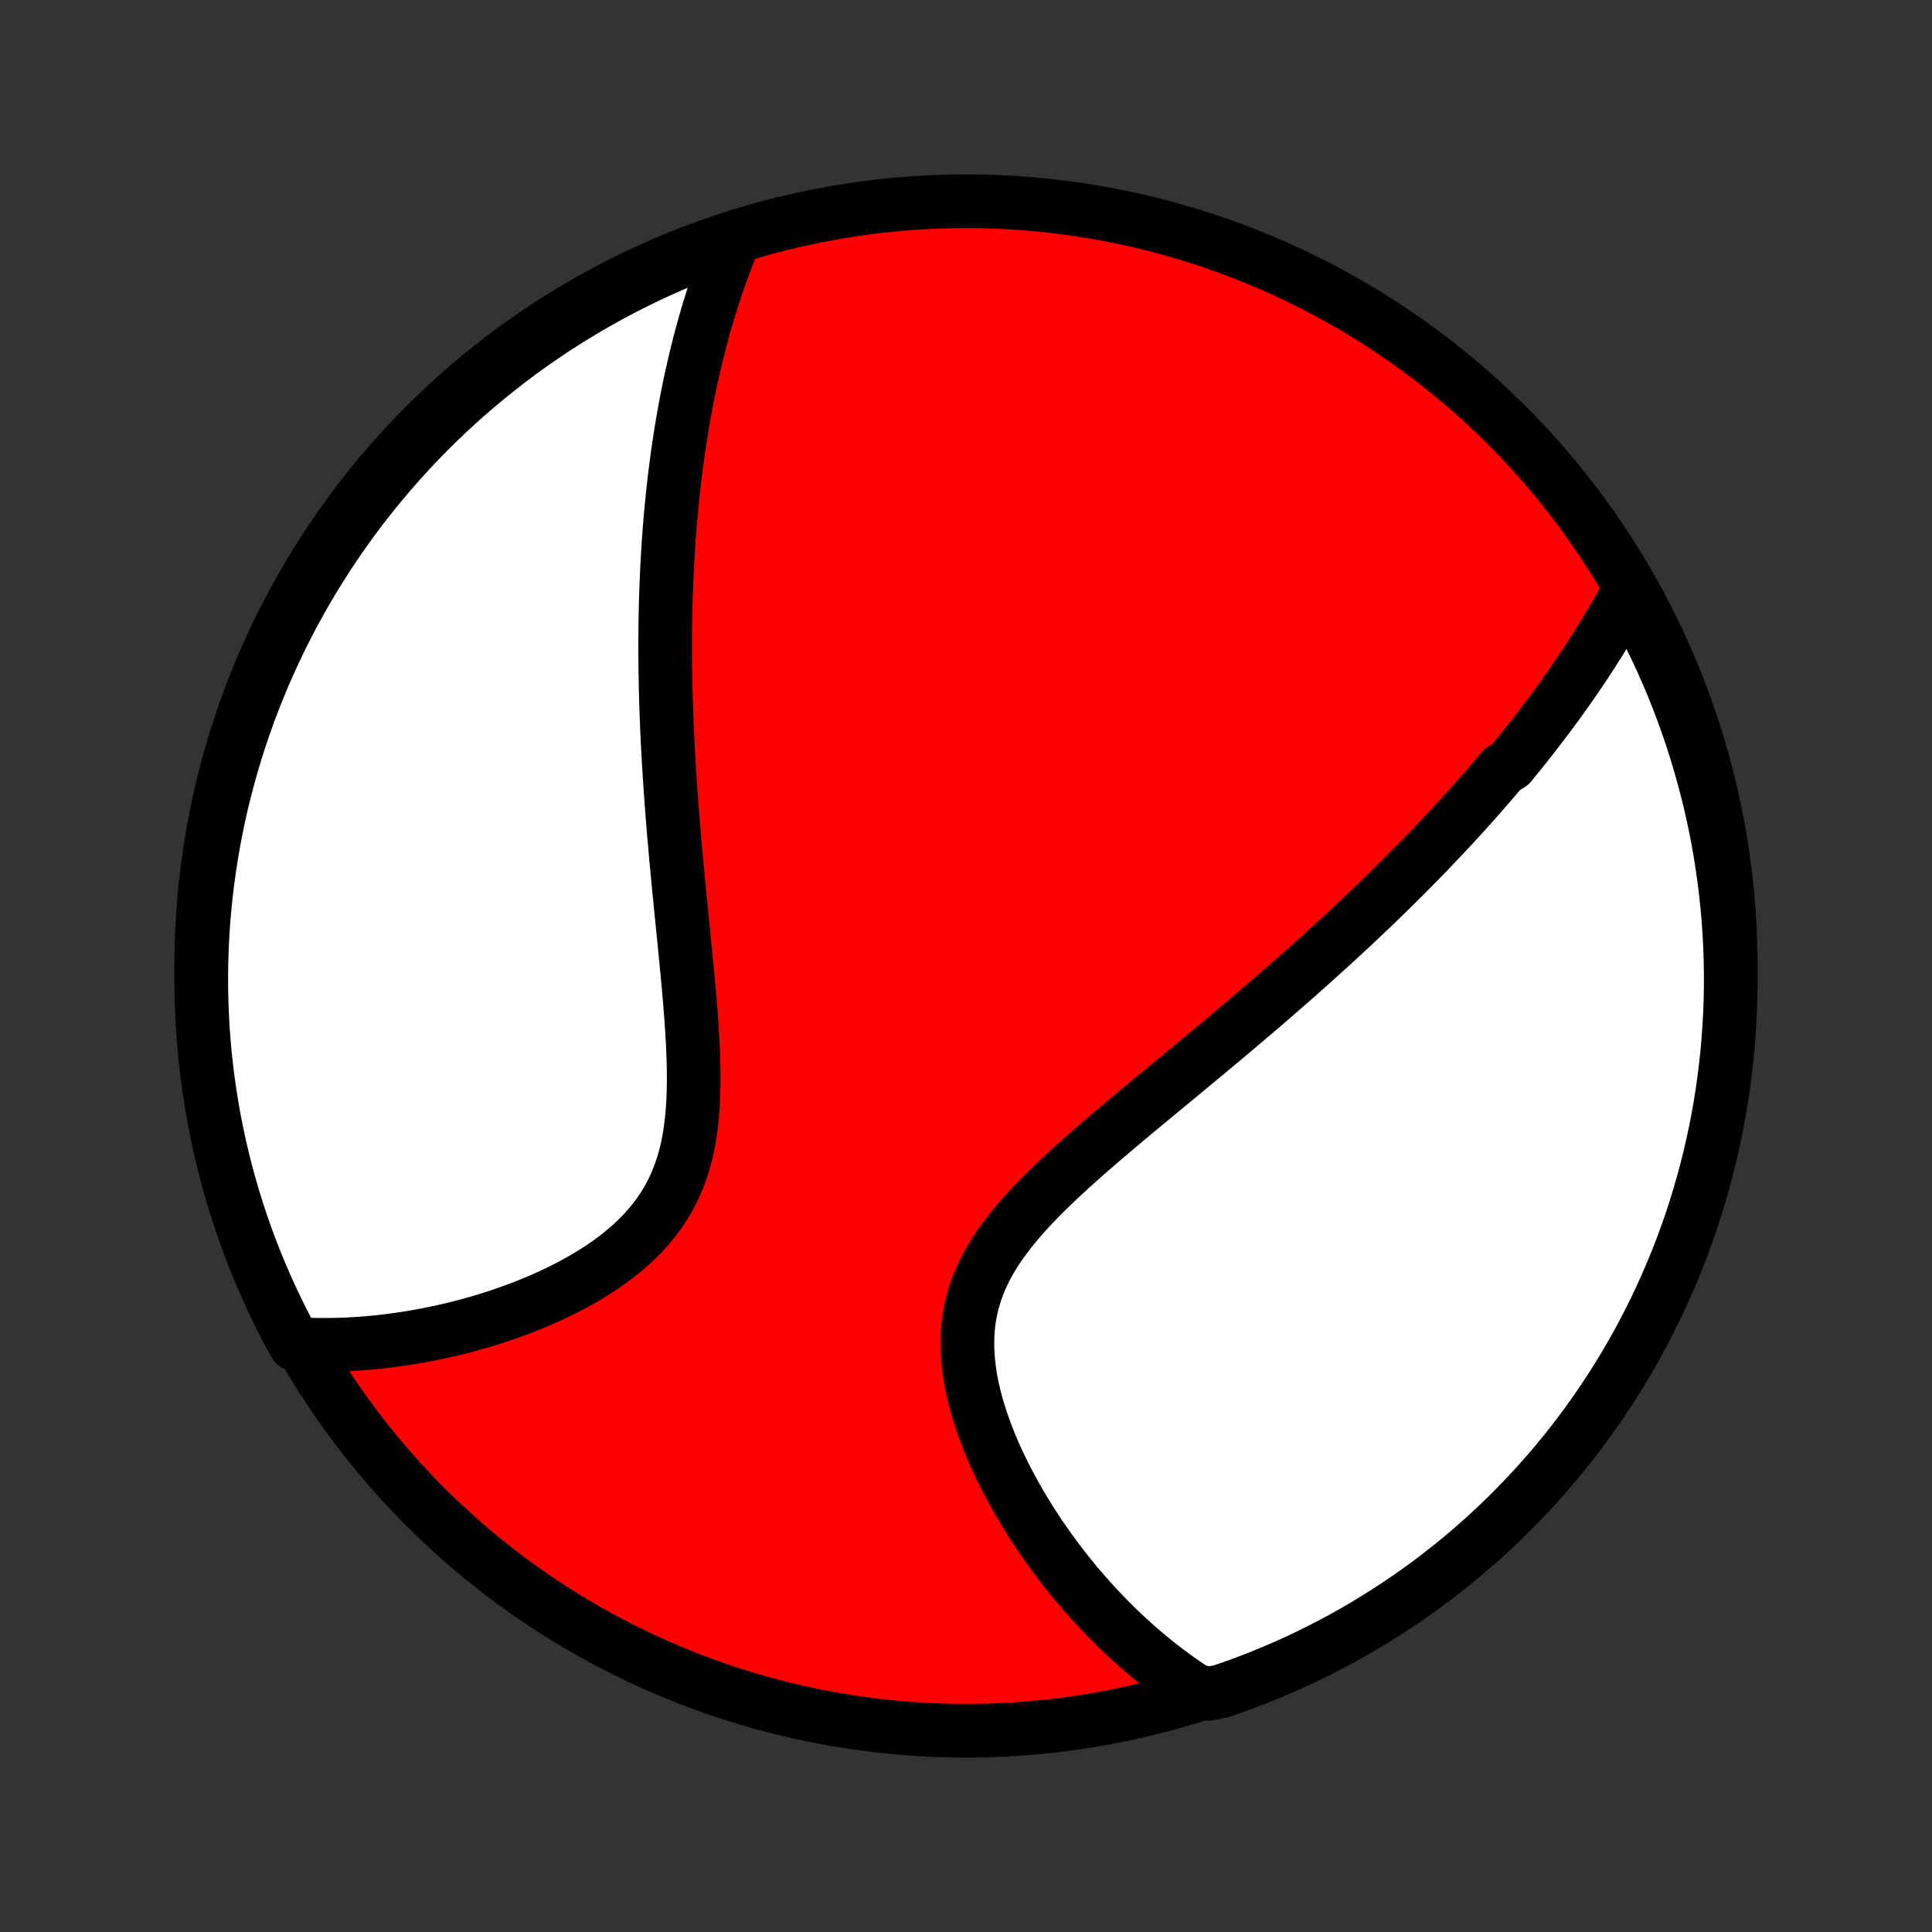 <?xml version="1.0" encoding="utf-8" standalone="no"?>
<!DOCTYPE svg PUBLIC "-//W3C//DTD SVG 1.1//EN"
  "http://www.w3.org/Graphics/SVG/1.1/DTD/svg11.dtd">
<!-- Created with matplotlib (http://matplotlib.org/) -->
<svg height="72pt" version="1.1" viewBox="0 0 72 72" width="72pt" xmlns="http://www.w3.org/2000/svg" xmlns:xlink="http://www.w3.org/1999/xlink">
 <rect x="0" y="0" width="72" height="72" fill="#333333" stroke="none"/>
 <defs>
  <style type="text/css">
*{stroke-linecap:butt;stroke-linejoin:round;}
  </style>
 </defs>
 <g id="figure_1">
  <g id="patch_1">
   <path d="
M0 72
L72 72
L72 0
L0 0
z
" style="fill:none;"/>
  </g>
  <g id="axes_1">
   <g id="PatchCollection_1">
    <defs>
     <path d="
M36 -7.5
C43.558 -7.5 50.808 -10.503 56.153 -15.848
C61.497 -21.192 64.5 -28.442 64.5 -36
C64.5 -43.558 61.497 -50.808 56.153 -56.153
C50.808 -61.497 43.558 -64.5 36 -64.5
C28.442 -64.5 21.192 -61.497 15.848 -56.153
C10.503 -50.808 7.5 -43.558 7.5 -36
C7.5 -28.442 10.503 -21.192 15.848 -15.848
C21.192 -10.503 28.442 -7.5 36 -7.5
z
" id="C0_0_a811fe30f3"/>
     <path d="
M60.68 -49.931
L60.567 -49.723
L60.453 -49.517
L60.338 -49.312
L60.221 -49.108
L60.104 -48.907
L59.985 -48.706
L59.866 -48.507
L59.745 -48.309
L59.624 -48.113
L59.502 -47.918
L59.378 -47.724
L59.254 -47.531
L59.129 -47.34
L59.002 -47.149
L58.875 -46.96
L58.747 -46.771
L58.618 -46.584
L58.489 -46.398
L58.358 -46.212
L58.226 -46.027
L58.094 -45.843
L57.96 -45.66
L57.826 -45.478
L57.691 -45.296
L57.554 -45.115
L57.417 -44.935
L57.279 -44.755
L57.14 -44.576
L57 -44.397
L56.859 -44.218
L56.717 -44.04
L56.573 -43.862
L56.429 -43.685
L56.284 -43.508
L55.99 -43.331
L55.841 -43.154
L55.691 -42.978
L55.54 -42.801
L55.387 -42.625
L55.233 -42.448
L55.078 -42.272
L54.922 -42.095
L54.764 -41.919
L54.605 -41.742
L54.444 -41.565
L54.282 -41.388
L54.118 -41.21
L53.953 -41.032
L53.786 -40.854
L53.618 -40.676
L53.447 -40.497
L53.276 -40.317
L53.102 -40.137
L52.926 -39.957
L52.749 -39.776
L52.569 -39.594
L52.388 -39.412
L52.205 -39.228
L52.02 -39.045
L51.832 -38.86
L51.643 -38.675
L51.451 -38.489
L51.257 -38.301
L51.061 -38.113
L50.862 -37.924
L50.661 -37.734
L50.458 -37.543
L50.252 -37.351
L50.044 -37.157
L49.833 -36.963
L49.619 -36.767
L49.403 -36.571
L49.184 -36.373
L48.962 -36.173
L48.738 -35.973
L48.511 -35.771
L48.281 -35.567
L48.048 -35.363
L47.812 -35.157
L47.574 -34.949
L47.332 -34.74
L47.088 -34.529
L46.84 -34.317
L46.59 -34.104
L46.337 -33.889
L46.08 -33.672
L45.821 -33.454
L45.56 -33.234
L45.295 -33.013
L45.028 -32.79
L44.758 -32.566
L44.485 -32.34
L44.21 -32.112
L43.933 -31.882
L43.654 -31.651
L43.372 -31.419
L43.089 -31.184
L42.804 -30.949
L42.518 -30.711
L42.231 -30.472
L41.943 -30.231
L41.654 -29.988
L41.366 -29.744
L41.077 -29.498
L40.79 -29.25
L40.504 -29.001
L40.22 -28.75
L39.938 -28.496
L39.659 -28.241
L39.385 -27.984
L39.114 -27.724
L38.85 -27.463
L38.591 -27.199
L38.34 -26.933
L38.097 -26.664
L37.864 -26.392
L37.641 -26.117
L37.429 -25.839
L37.229 -25.558
L37.042 -25.274
L36.87 -24.986
L36.713 -24.694
L36.572 -24.398
L36.447 -24.099
L36.34 -23.796
L36.249 -23.489
L36.175 -23.179
L36.119 -22.866
L36.08 -22.549
L36.057 -22.229
L36.051 -21.907
L36.06 -21.584
L36.084 -21.258
L36.122 -20.931
L36.173 -20.604
L36.237 -20.277
L36.313 -19.95
L36.4 -19.623
L36.497 -19.298
L36.603 -18.974
L36.718 -18.653
L36.841 -18.333
L36.971 -18.017
L37.108 -17.703
L37.252 -17.393
L37.401 -17.087
L37.556 -16.784
L37.715 -16.485
L37.879 -16.19
L38.046 -15.9
L38.218 -15.614
L38.392 -15.333
L38.57 -15.057
L38.751 -14.785
L38.934 -14.519
L39.119 -14.257
L39.306 -14
L39.496 -13.748
L39.687 -13.502
L39.879 -13.26
L40.073 -13.023
L40.269 -12.791
L40.465 -12.564
L40.662 -12.342
L40.861 -12.126
L41.06 -11.914
L41.26 -11.706
L41.461 -11.504
L41.662 -11.306
L41.864 -11.114
L42.067 -10.925
L42.27 -10.742
L42.473 -10.562
L42.677 -10.388
L42.881 -10.218
L43.086 -10.052
L43.291 -9.89
L43.497 -9.733
L43.703 -9.58
L43.909 -9.431
L44.116 -9.286
L44.323 -9.145
L44.53 -9.008
L45.023 -8.876
L45.493 -8.966
L45.961 -9.128
L46.425 -9.297
L46.887 -9.475
L47.345 -9.661
L47.799 -9.855
L48.25 -10.057
L48.698 -10.267
L49.141 -10.485
L49.58 -10.71
L50.016 -10.944
L50.447 -11.184
L50.873 -11.433
L51.295 -11.689
L51.712 -11.952
L52.125 -12.223
L52.533 -12.5
L52.935 -12.785
L53.333 -13.077
L53.725 -13.377
L54.112 -13.682
L54.493 -13.995
L54.869 -14.315
L55.239 -14.641
L55.603 -14.973
L55.961 -15.312
L56.313 -15.658
L56.658 -16.009
L56.998 -16.366
L57.331 -16.73
L57.658 -17.099
L57.978 -17.475
L58.291 -17.855
L58.598 -18.242
L58.897 -18.633
L59.19 -19.03
L59.475 -19.433
L59.754 -19.84
L60.025 -20.252
L60.289 -20.669
L60.546 -21.091
L60.795 -21.517
L61.036 -21.947
L61.27 -22.382
L61.496 -22.821
L61.715 -23.264
L61.925 -23.711
L62.128 -24.162
L62.322 -24.616
L62.509 -25.074
L62.688 -25.535
L62.858 -25.999
L63.02 -26.466
L63.175 -26.937
L63.32 -27.41
L63.458 -27.885
L63.587 -28.363
L63.708 -28.844
L63.82 -29.326
L63.924 -29.811
L64.019 -30.297
L64.106 -30.785
L64.184 -31.275
L64.253 -31.766
L64.314 -32.259
L64.367 -32.753
L64.41 -33.247
L64.445 -33.743
L64.472 -34.239
L64.49 -34.736
L64.499 -35.233
L64.499 -35.73
L64.491 -36.227
L64.474 -36.725
L64.448 -37.222
L64.414 -37.719
L64.371 -38.215
L64.319 -38.71
L64.259 -39.205
L64.19 -39.699
L64.113 -40.191
L64.027 -40.683
L63.932 -41.173
L63.829 -41.661
L63.718 -42.148
L63.597 -42.633
L63.469 -43.115
L63.332 -43.596
L63.187 -44.074
L63.034 -44.55
L62.872 -45.023
L62.703 -45.493
L62.525 -45.961
L62.339 -46.425
L62.145 -46.887
L61.943 -47.345
L61.733 -47.799
L61.515 -48.25
L61.29 -48.698
z
" id="C0_1_e1b3824d62"/>
     <path d="
M27.335 -63.024
L27.243 -62.799
L27.153 -62.574
L27.066 -62.349
L26.981 -62.124
L26.898 -61.899
L26.818 -61.674
L26.74 -61.45
L26.664 -61.225
L26.59 -61.001
L26.518 -60.776
L26.448 -60.552
L26.381 -60.327
L26.314 -60.103
L26.25 -59.878
L26.188 -59.654
L26.127 -59.429
L26.068 -59.204
L26.011 -58.979
L25.955 -58.754
L25.901 -58.529
L25.848 -58.303
L25.797 -58.077
L25.747 -57.85
L25.699 -57.624
L25.652 -57.396
L25.607 -57.169
L25.563 -56.94
L25.521 -56.711
L25.479 -56.482
L25.439 -56.252
L25.401 -56.021
L25.363 -55.789
L25.327 -55.557
L25.292 -55.324
L25.259 -55.089
L25.226 -54.854
L25.195 -54.618
L25.165 -54.381
L25.136 -54.142
L25.108 -53.903
L25.082 -53.662
L25.056 -53.42
L25.032 -53.177
L25.009 -52.932
L24.987 -52.686
L24.966 -52.439
L24.946 -52.19
L24.928 -51.939
L24.91 -51.686
L24.894 -51.432
L24.879 -51.176
L24.865 -50.919
L24.852 -50.659
L24.84 -50.397
L24.83 -50.134
L24.821 -49.868
L24.812 -49.6
L24.806 -49.33
L24.8 -49.058
L24.795 -48.783
L24.792 -48.506
L24.79 -48.226
L24.789 -47.944
L24.79 -47.66
L24.791 -47.373
L24.794 -47.083
L24.799 -46.79
L24.804 -46.495
L24.811 -46.197
L24.819 -45.896
L24.829 -45.592
L24.84 -45.285
L24.852 -44.975
L24.866 -44.662
L24.881 -44.346
L24.898 -44.026
L24.916 -43.704
L24.935 -43.378
L24.956 -43.05
L24.978 -42.718
L25.001 -42.383
L25.026 -42.045
L25.052 -41.703
L25.08 -41.359
L25.108 -41.011
L25.139 -40.66
L25.17 -40.306
L25.202 -39.949
L25.236 -39.59
L25.27 -39.227
L25.305 -38.862
L25.342 -38.494
L25.378 -38.123
L25.416 -37.751
L25.453 -37.376
L25.491 -36.999
L25.529 -36.62
L25.566 -36.239
L25.603 -35.858
L25.639 -35.475
L25.674 -35.091
L25.707 -34.707
L25.738 -34.323
L25.767 -33.939
L25.792 -33.555
L25.814 -33.173
L25.831 -32.792
L25.844 -32.413
L25.851 -32.036
L25.852 -31.663
L25.845 -31.293
L25.83 -30.927
L25.806 -30.566
L25.773 -30.21
L25.729 -29.86
L25.673 -29.517
L25.605 -29.18
L25.524 -28.851
L25.43 -28.53
L25.321 -28.217
L25.199 -27.913
L25.062 -27.618
L24.91 -27.331
L24.745 -27.055
L24.566 -26.787
L24.373 -26.529
L24.168 -26.28
L23.951 -26.04
L23.723 -25.81
L23.484 -25.588
L23.236 -25.375
L22.979 -25.17
L22.715 -24.973
L22.444 -24.785
L22.166 -24.604
L21.884 -24.431
L21.597 -24.265
L21.306 -24.106
L21.013 -23.954
L20.716 -23.809
L20.418 -23.67
L20.119 -23.538
L19.818 -23.412
L19.517 -23.292
L19.216 -23.178
L18.915 -23.07
L18.615 -22.967
L18.315 -22.869
L18.017 -22.777
L17.72 -22.691
L17.425 -22.609
L17.131 -22.532
L16.839 -22.46
L16.549 -22.393
L16.262 -22.33
L15.977 -22.272
L15.694 -22.218
L15.413 -22.169
L15.135 -22.124
L14.86 -22.083
L14.587 -22.046
L14.317 -22.013
L14.049 -21.983
L13.784 -21.958
L13.522 -21.936
L13.263 -21.919
L13.006 -21.904
L12.751 -21.893
L12.5 -21.886
L12.251 -21.882
L12.004 -21.882
L11.76 -21.884
L11.518 -21.89
L11.001 -21.9
L10.766 -22.314
L10.539 -22.752
L10.319 -23.195
L10.107 -23.641
L9.904 -24.091
L9.708 -24.545
L9.52 -25.002
L9.34 -25.462
L9.168 -25.926
L9.004 -26.393
L8.849 -26.863
L8.702 -27.335
L8.563 -27.81
L8.433 -28.288
L8.311 -28.768
L8.197 -29.25
L8.092 -29.735
L7.995 -30.221
L7.907 -30.709
L7.828 -31.198
L7.757 -31.689
L7.695 -32.182
L7.641 -32.675
L7.596 -33.17
L7.559 -33.665
L7.532 -34.161
L7.513 -34.658
L7.502 -35.155
L7.5 -35.652
L7.507 -36.149
L7.523 -36.647
L7.547 -37.144
L7.58 -37.641
L7.622 -38.137
L7.672 -38.633
L7.731 -39.128
L7.799 -39.621
L7.875 -40.114
L7.959 -40.606
L8.053 -41.096
L8.154 -41.585
L8.264 -42.072
L8.383 -42.557
L8.51 -43.04
L8.646 -43.521
L8.789 -43.999
L8.941 -44.475
L9.102 -44.949
L9.27 -45.42
L9.447 -45.888
L9.632 -46.353
L9.824 -46.815
L10.025 -47.273
L10.234 -47.728
L10.45 -48.18
L10.675 -48.628
L10.906 -49.072
L11.146 -49.512
L11.393 -49.948
L11.648 -50.379
L11.91 -50.806
L12.18 -51.229
L12.456 -51.647
L12.74 -52.061
L13.031 -52.469
L13.329 -52.873
L13.634 -53.271
L13.946 -53.664
L14.264 -54.051
L14.589 -54.434
L14.921 -54.81
L15.259 -55.181
L15.603 -55.546
L15.953 -55.905
L16.31 -56.258
L16.673 -56.605
L17.041 -56.945
L17.415 -57.279
L17.795 -57.607
L18.181 -57.928
L18.572 -58.242
L18.968 -58.55
L19.369 -58.851
L19.776 -59.145
L20.187 -59.431
L20.603 -59.711
L21.024 -59.983
L21.45 -60.248
L21.88 -60.506
L22.314 -60.756
L22.752 -60.999
L23.195 -61.234
L23.641 -61.461
L24.091 -61.681
L24.545 -61.893
L25.002 -62.096
L25.462 -62.292
L25.926 -62.48
L26.393 -62.66
z
" id="C0_2_b0e82bcd3b"/>
    </defs>
    <g clip-path="url(#p1bffca34e9)">
     <use style="fill:#ff0000;stroke:#000000;stroke-width:2.0;" x="0.0" xlink:href="#C0_0_a811fe30f3" y="72.0"/>
    </g>
    <g clip-path="url(#p1bffca34e9)">
     <use style="fill:#ffffff;stroke:#000000;stroke-width:2.0;" x="0.0" xlink:href="#C0_1_e1b3824d62" y="72.0"/>
    </g>
    <g clip-path="url(#p1bffca34e9)">
     <use style="fill:#ffffff;stroke:#000000;stroke-width:2.0;" x="0.0" xlink:href="#C0_2_b0e82bcd3b" y="72.0"/>
    </g>
   </g>
  </g>
 </g>
 <defs>
  <clipPath id="p1bffca34e9">
   <rect height="72.0" width="72.0" x="0.0" y="0.0"/>
  </clipPath>
 </defs>
</svg>
